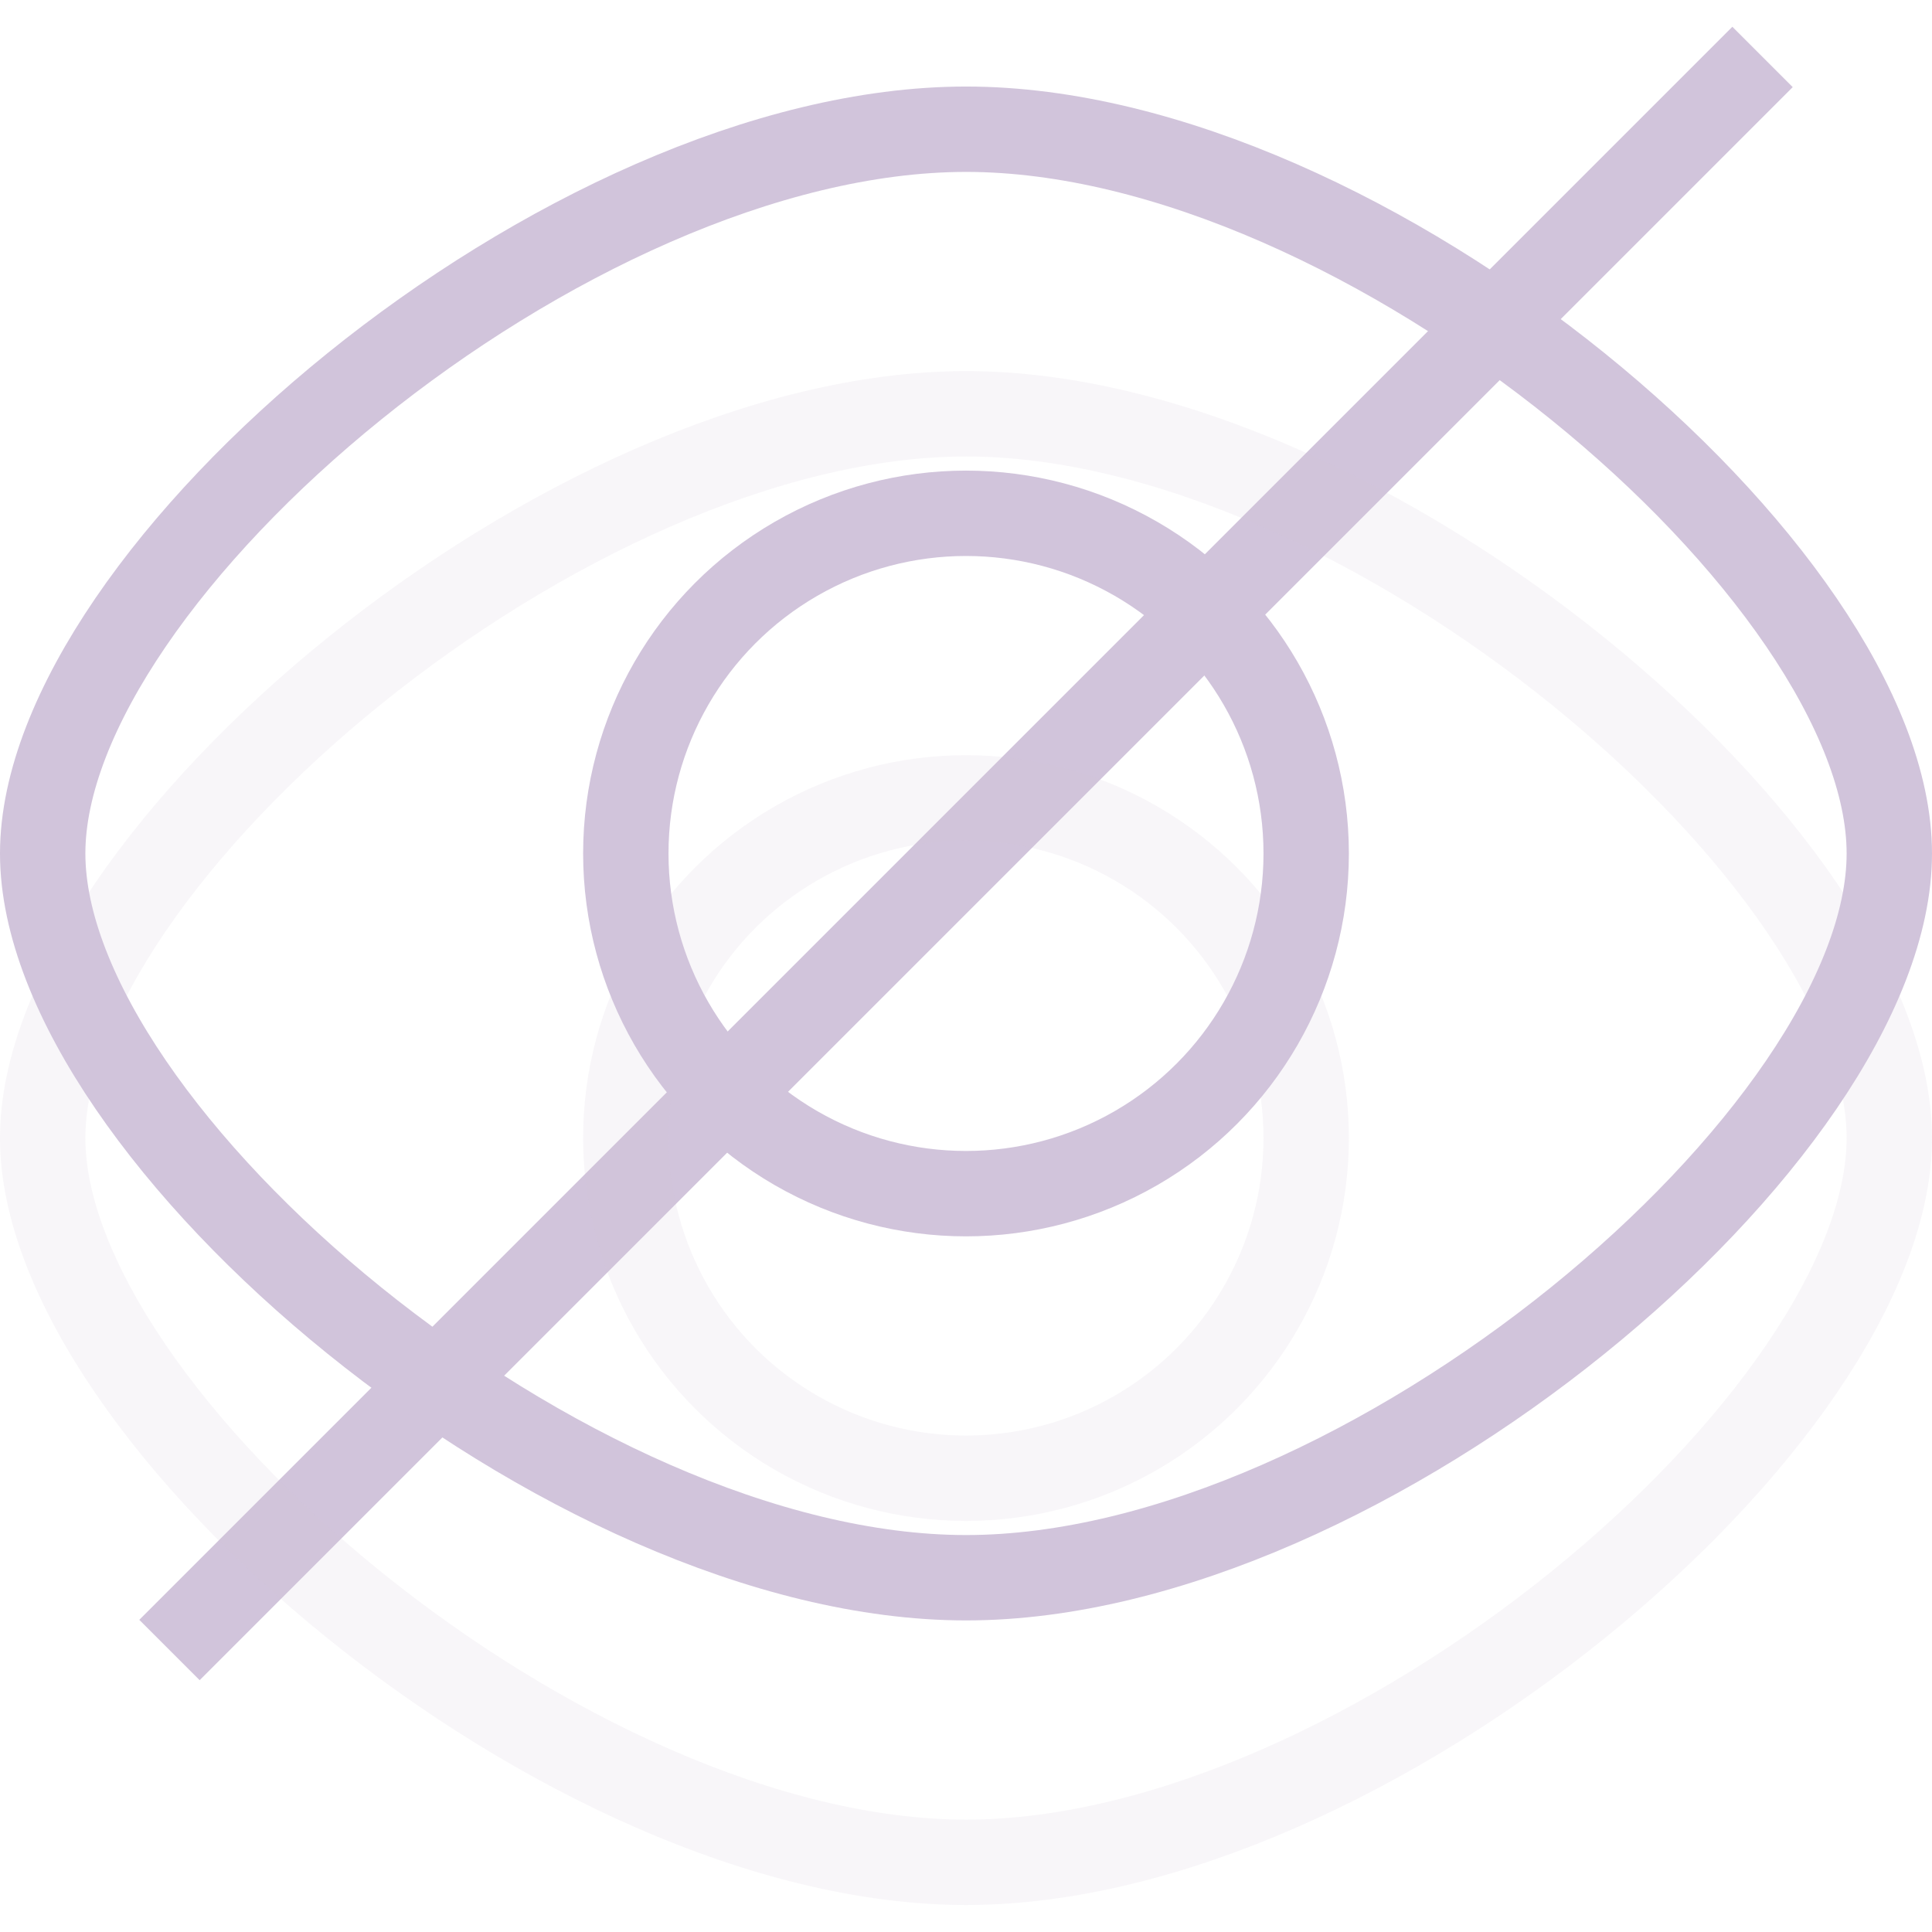 <?xml version="1.0" encoding="utf-8"?>

<!-- Uploaded to: SVG Repo, www.svgrepo.com, Generator: SVG Repo Mixer Tools -->
<svg width="800px" height="800px" viewBox="0 -0.94 67.89 67.89" xmlns="http://www.w3.org/2000/svg">
  <g id="Group_3" data-name="Group 3" transform="translate(-480.94 -158.439)">
    <line id="Line_1" data-name="Line 1" y1="55.98" x2="55.98" transform="translate(486.895 159.5)" fill="none" stroke="#d1c4db" stroke-miterlimit="10" stroke-width="3"/>
    <path id="Path_9" data-name="Path 9" d="M547.33,197.49c0,9.84-18.39,25.45-32.44,25.45s-32.45-15.61-32.45-25.45,18.39-25.45,32.45-25.45S547.33,187.65,547.33,197.49Z" fill="none" stroke="#d1c4db" stroke-linecap="round" stroke-miterlimit="10" stroke-width="3" opacity="0.15"/>
    <path id="Path_10" data-name="Path 10" d="M547.33,187.49c0,9.84-18.39,25.45-32.44,25.45s-32.45-15.61-32.45-25.45,18.39-25.45,32.45-25.45S547.33,177.65,547.33,187.49Z" fill="none" stroke="#d1c4db" stroke-linecap="round" stroke-miterlimit="10" stroke-width="3"/>
    <circle id="Ellipse_2" data-name="Ellipse 2" cx="11.954" cy="11.954" r="11.954" transform="translate(502.931 185.536)" fill="none" stroke="#d1c4db" stroke-linecap="round" stroke-miterlimit="10" stroke-width="3" opacity="0.15"/>
    <circle id="Ellipse_3" data-name="Ellipse 3" cx="11.954" cy="11.954" r="11.954" transform="translate(502.931 175.536)" fill="none" stroke="#d1c4db" stroke-miterlimit="10" stroke-width="3"/>
  </g>
</svg>